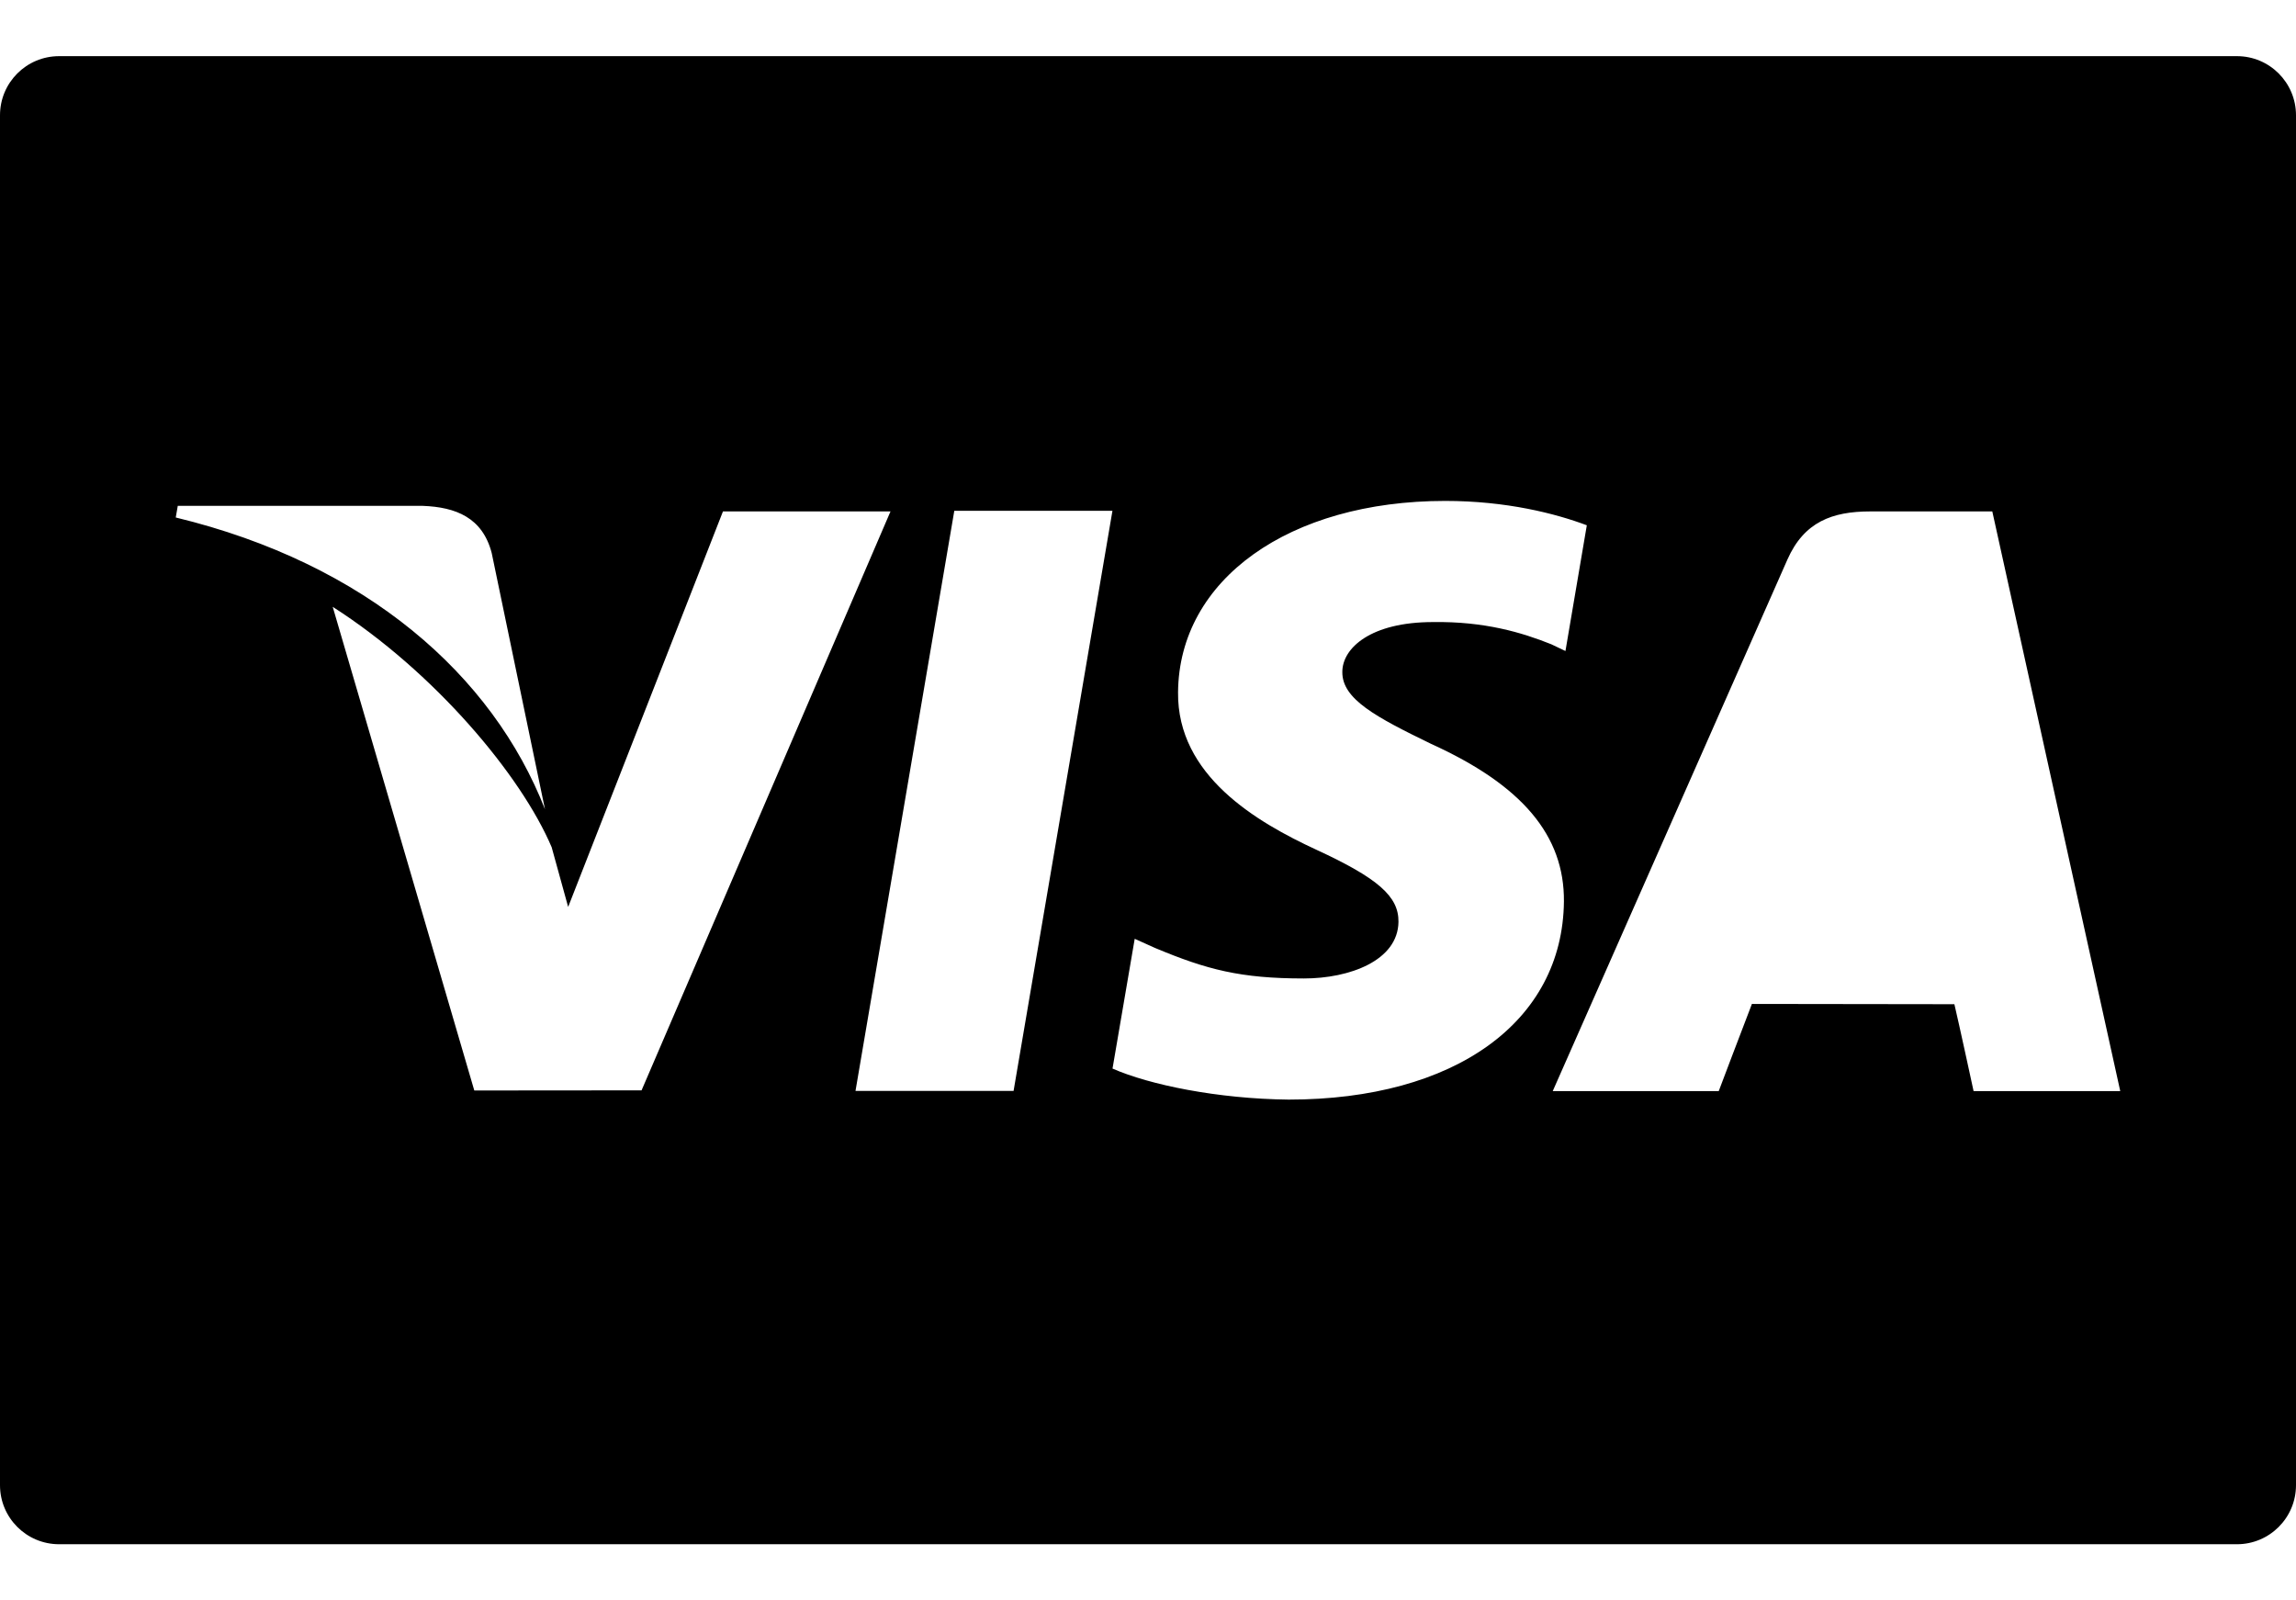 <svg width="33" height="23" viewBox="0 0 33 23" fill="none" xmlns="http://www.w3.org/2000/svg">
<path d="M32.151 0.807H0.85C0.38 0.807 0 1.187 0 1.657V21.344C0 21.813 0.38 22.193 0.85 22.193H32.151C32.62 22.193 33 21.813 33 21.344V1.657C33 1.187 32.62 0.807 32.151 0.807ZM2.555 7.27H6.077C6.552 7.288 6.935 7.439 7.067 7.947L7.833 11.631C7.08 9.704 5.267 8.101 2.526 7.437L2.555 7.27ZM6.817 15.672L4.782 8.721C6.245 9.657 7.49 11.142 7.929 12.176L8.166 13.034L10.391 7.35H12.799L9.221 15.67L6.817 15.672ZM14.568 15.678H12.296L13.716 7.341H15.989L14.568 15.678ZM18.521 15.803C17.503 15.792 16.522 15.591 15.99 15.357L16.309 13.492L16.602 13.624C17.348 13.936 17.832 14.062 18.741 14.062C19.394 14.062 20.093 13.807 20.1 13.248C20.104 12.883 19.807 12.622 18.922 12.213C18.06 11.815 16.918 11.146 16.932 9.949C16.945 8.329 18.527 7.199 20.772 7.199C21.652 7.199 22.357 7.38 22.807 7.549L22.5 9.356L22.296 9.259C21.877 9.091 21.339 8.929 20.595 8.94C19.706 8.94 19.293 9.311 19.293 9.657C19.289 10.047 19.775 10.305 20.57 10.691C21.88 11.286 22.486 12.008 22.478 12.956C22.46 14.685 20.91 15.803 18.521 15.803ZM28.366 15.681C28.366 15.681 28.159 14.723 28.09 14.432C27.759 14.432 25.441 14.428 25.18 14.428C25.092 14.653 24.703 15.681 24.703 15.681H22.317L25.69 8.042C25.93 7.499 26.336 7.35 26.88 7.35H28.635L30.474 15.681L28.366 15.681Z" fill="black"/>
</svg>
